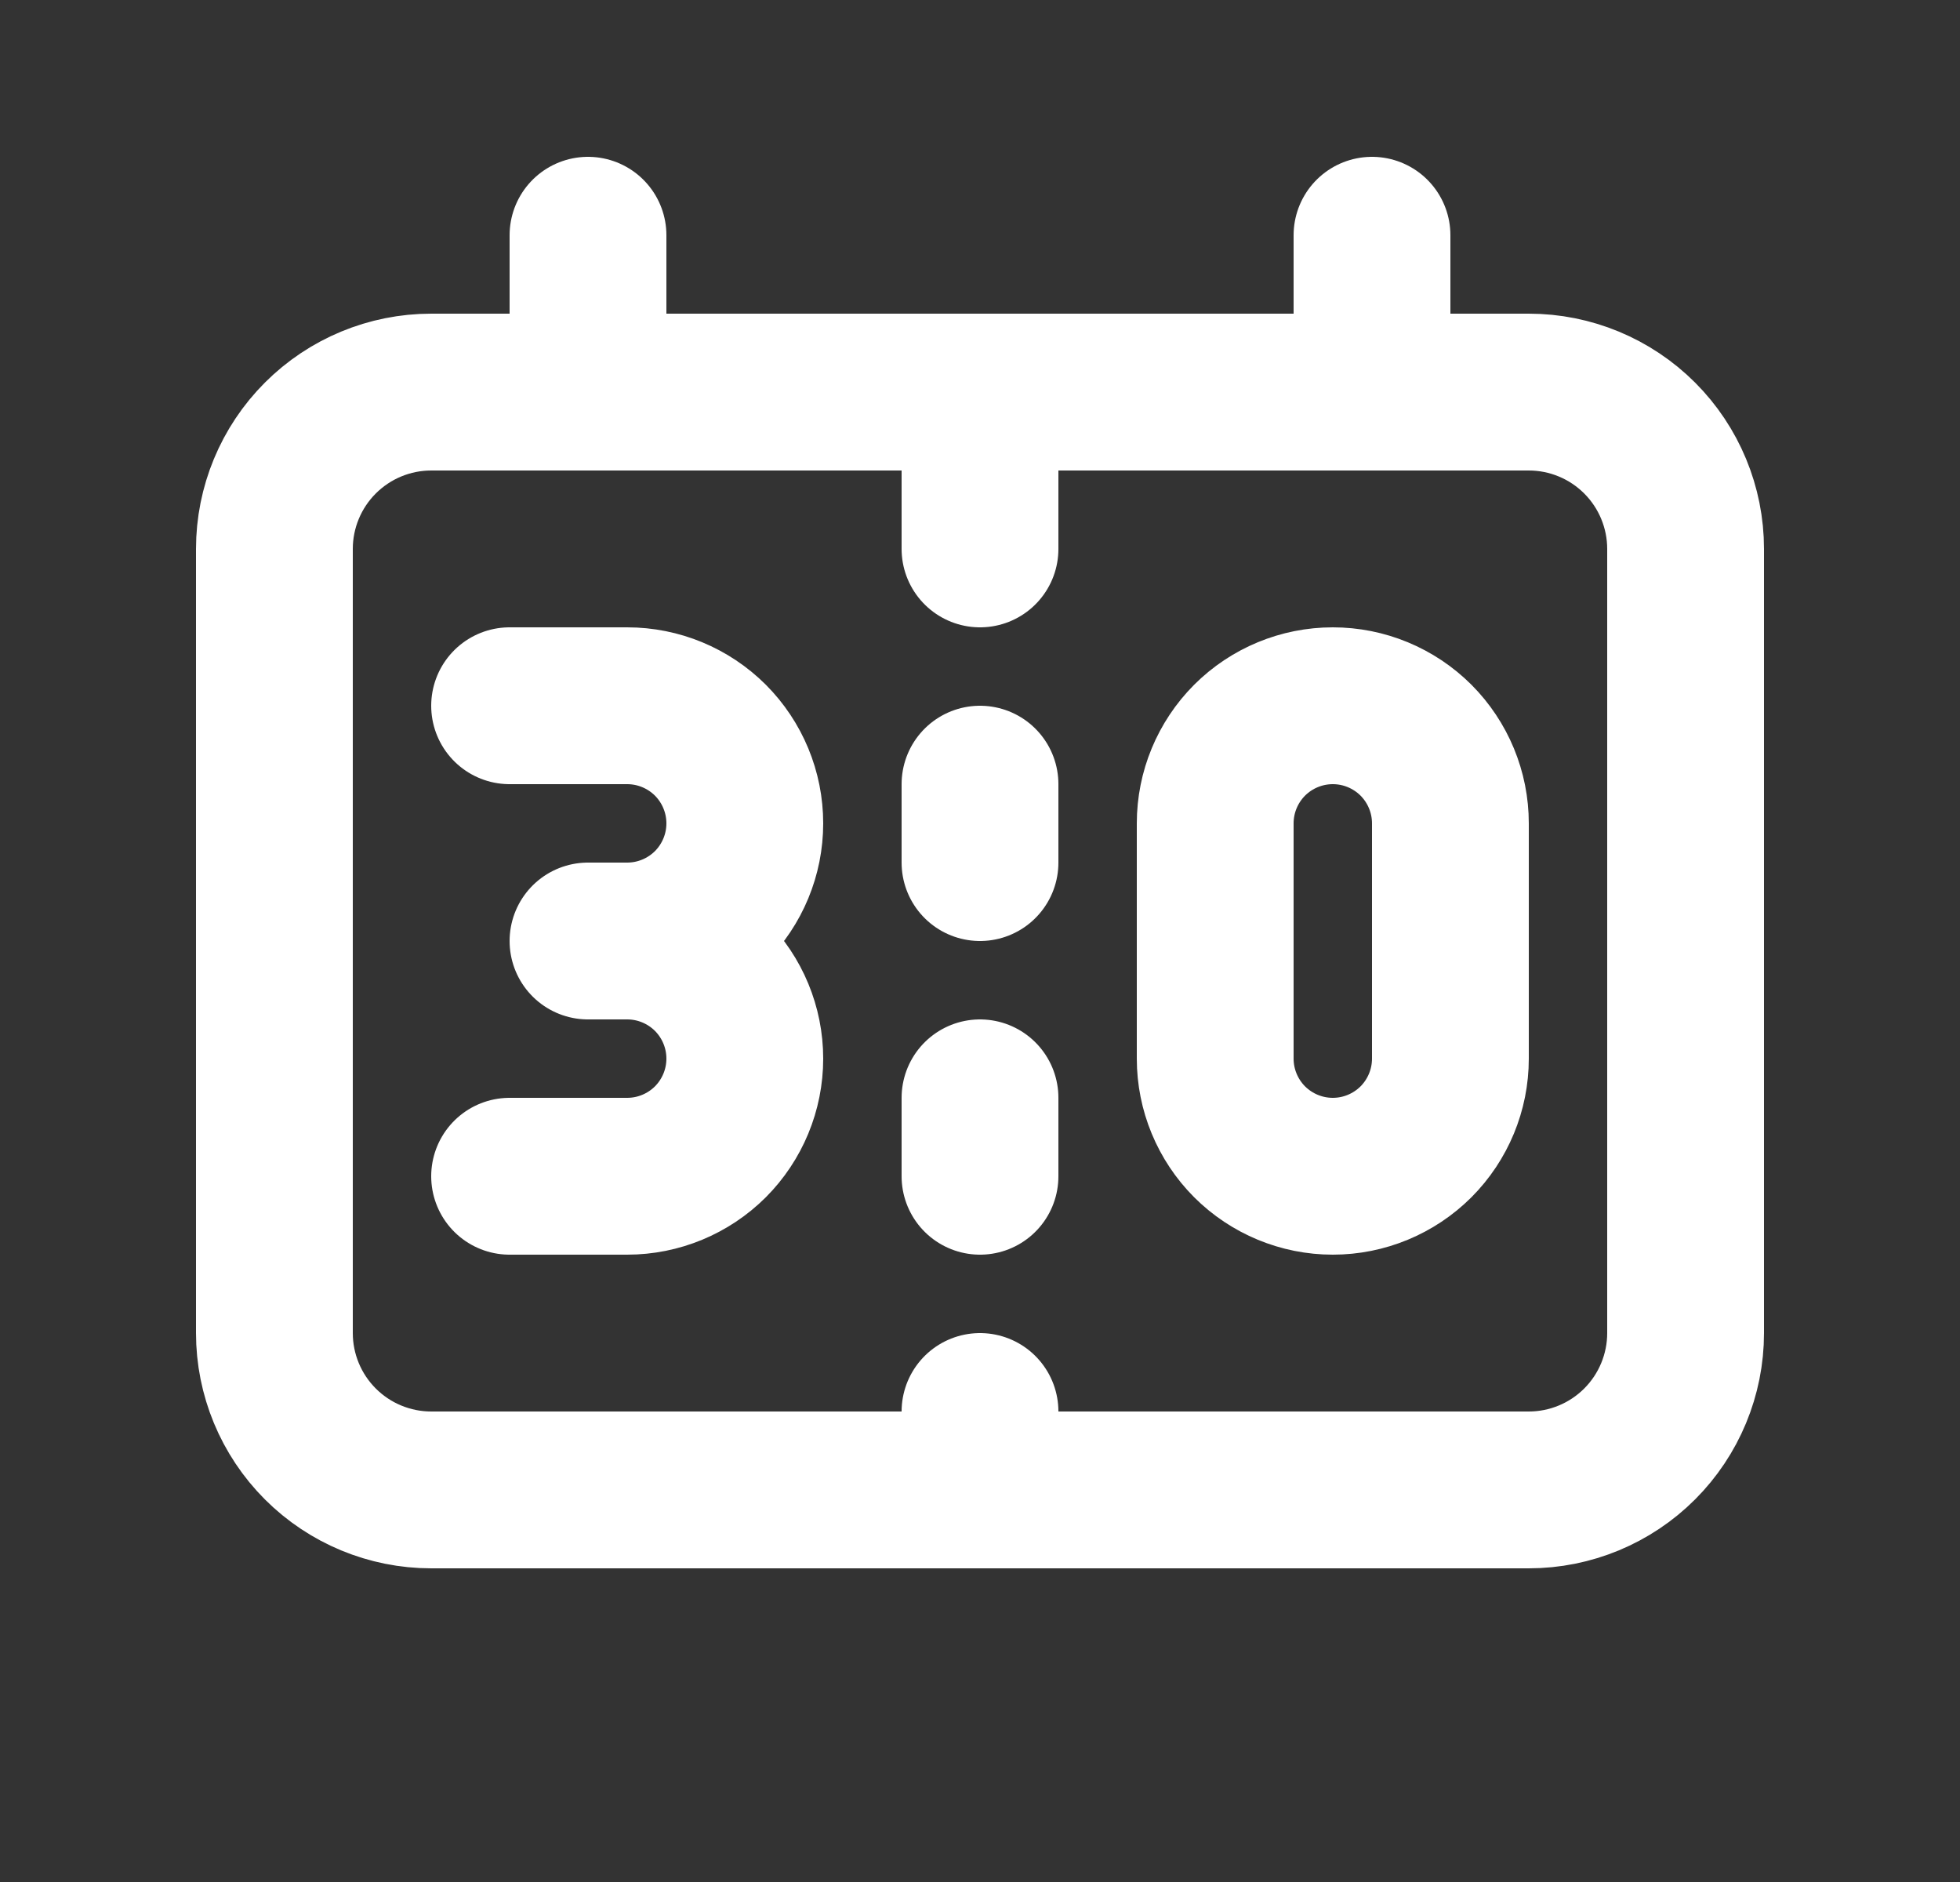 <svg width="25" height="24" viewBox="0 0 25 24" fill="none" xmlns="http://www.w3.org/2000/svg">
<rect x="0" y="0" width="25" height="24" fill="#333333" stroke="none"/>
<path d="M12.5 5V7M12.5 10V11M12.5 14V15M12.5 18V19M7.5 3V5M17.5 3V5M6.5 9H8C8.398 9 8.779 9.158 9.061 9.439C9.342 9.721 9.5 10.102 9.5 10.5C9.5 10.898 9.342 11.279 9.061 11.561C8.779 11.842 8.398 12 8 12M8 12H7.5M8 12C8.398 12 8.779 12.158 9.061 12.439C9.342 12.721 9.5 13.102 9.5 13.5C9.5 13.898 9.342 14.279 9.061 14.561C8.779 14.842 8.398 15 8 15H6.5M3.5 7C3.5 6.47 3.711 5.961 4.086 5.586C4.461 5.211 4.97 5 5.5 5H19.5C20.03 5 20.539 5.211 20.914 5.586C21.289 5.961 21.5 6.47 21.5 7V17C21.5 17.53 21.289 18.039 20.914 18.414C20.539 18.789 20.03 19 19.5 19H5.5C4.97 19 4.461 18.789 4.086 18.414C3.711 18.039 3.5 17.53 3.5 17V7ZM15.5 10.5V13.5C15.5 13.898 15.658 14.279 15.939 14.561C16.221 14.842 16.602 15 17 15C17.398 15 17.779 14.842 18.061 14.561C18.342 14.279 18.5 13.898 18.5 13.5V10.5C18.5 10.102 18.342 9.721 18.061 9.439C17.779 9.158 17.398 9 17 9C16.602 9 16.221 9.158 15.939 9.439C15.658 9.721 15.5 10.102 15.5 10.5Z" stroke="white" stroke-width="2" stroke-linecap="round" stroke-linejoin="round"/>
</svg>
